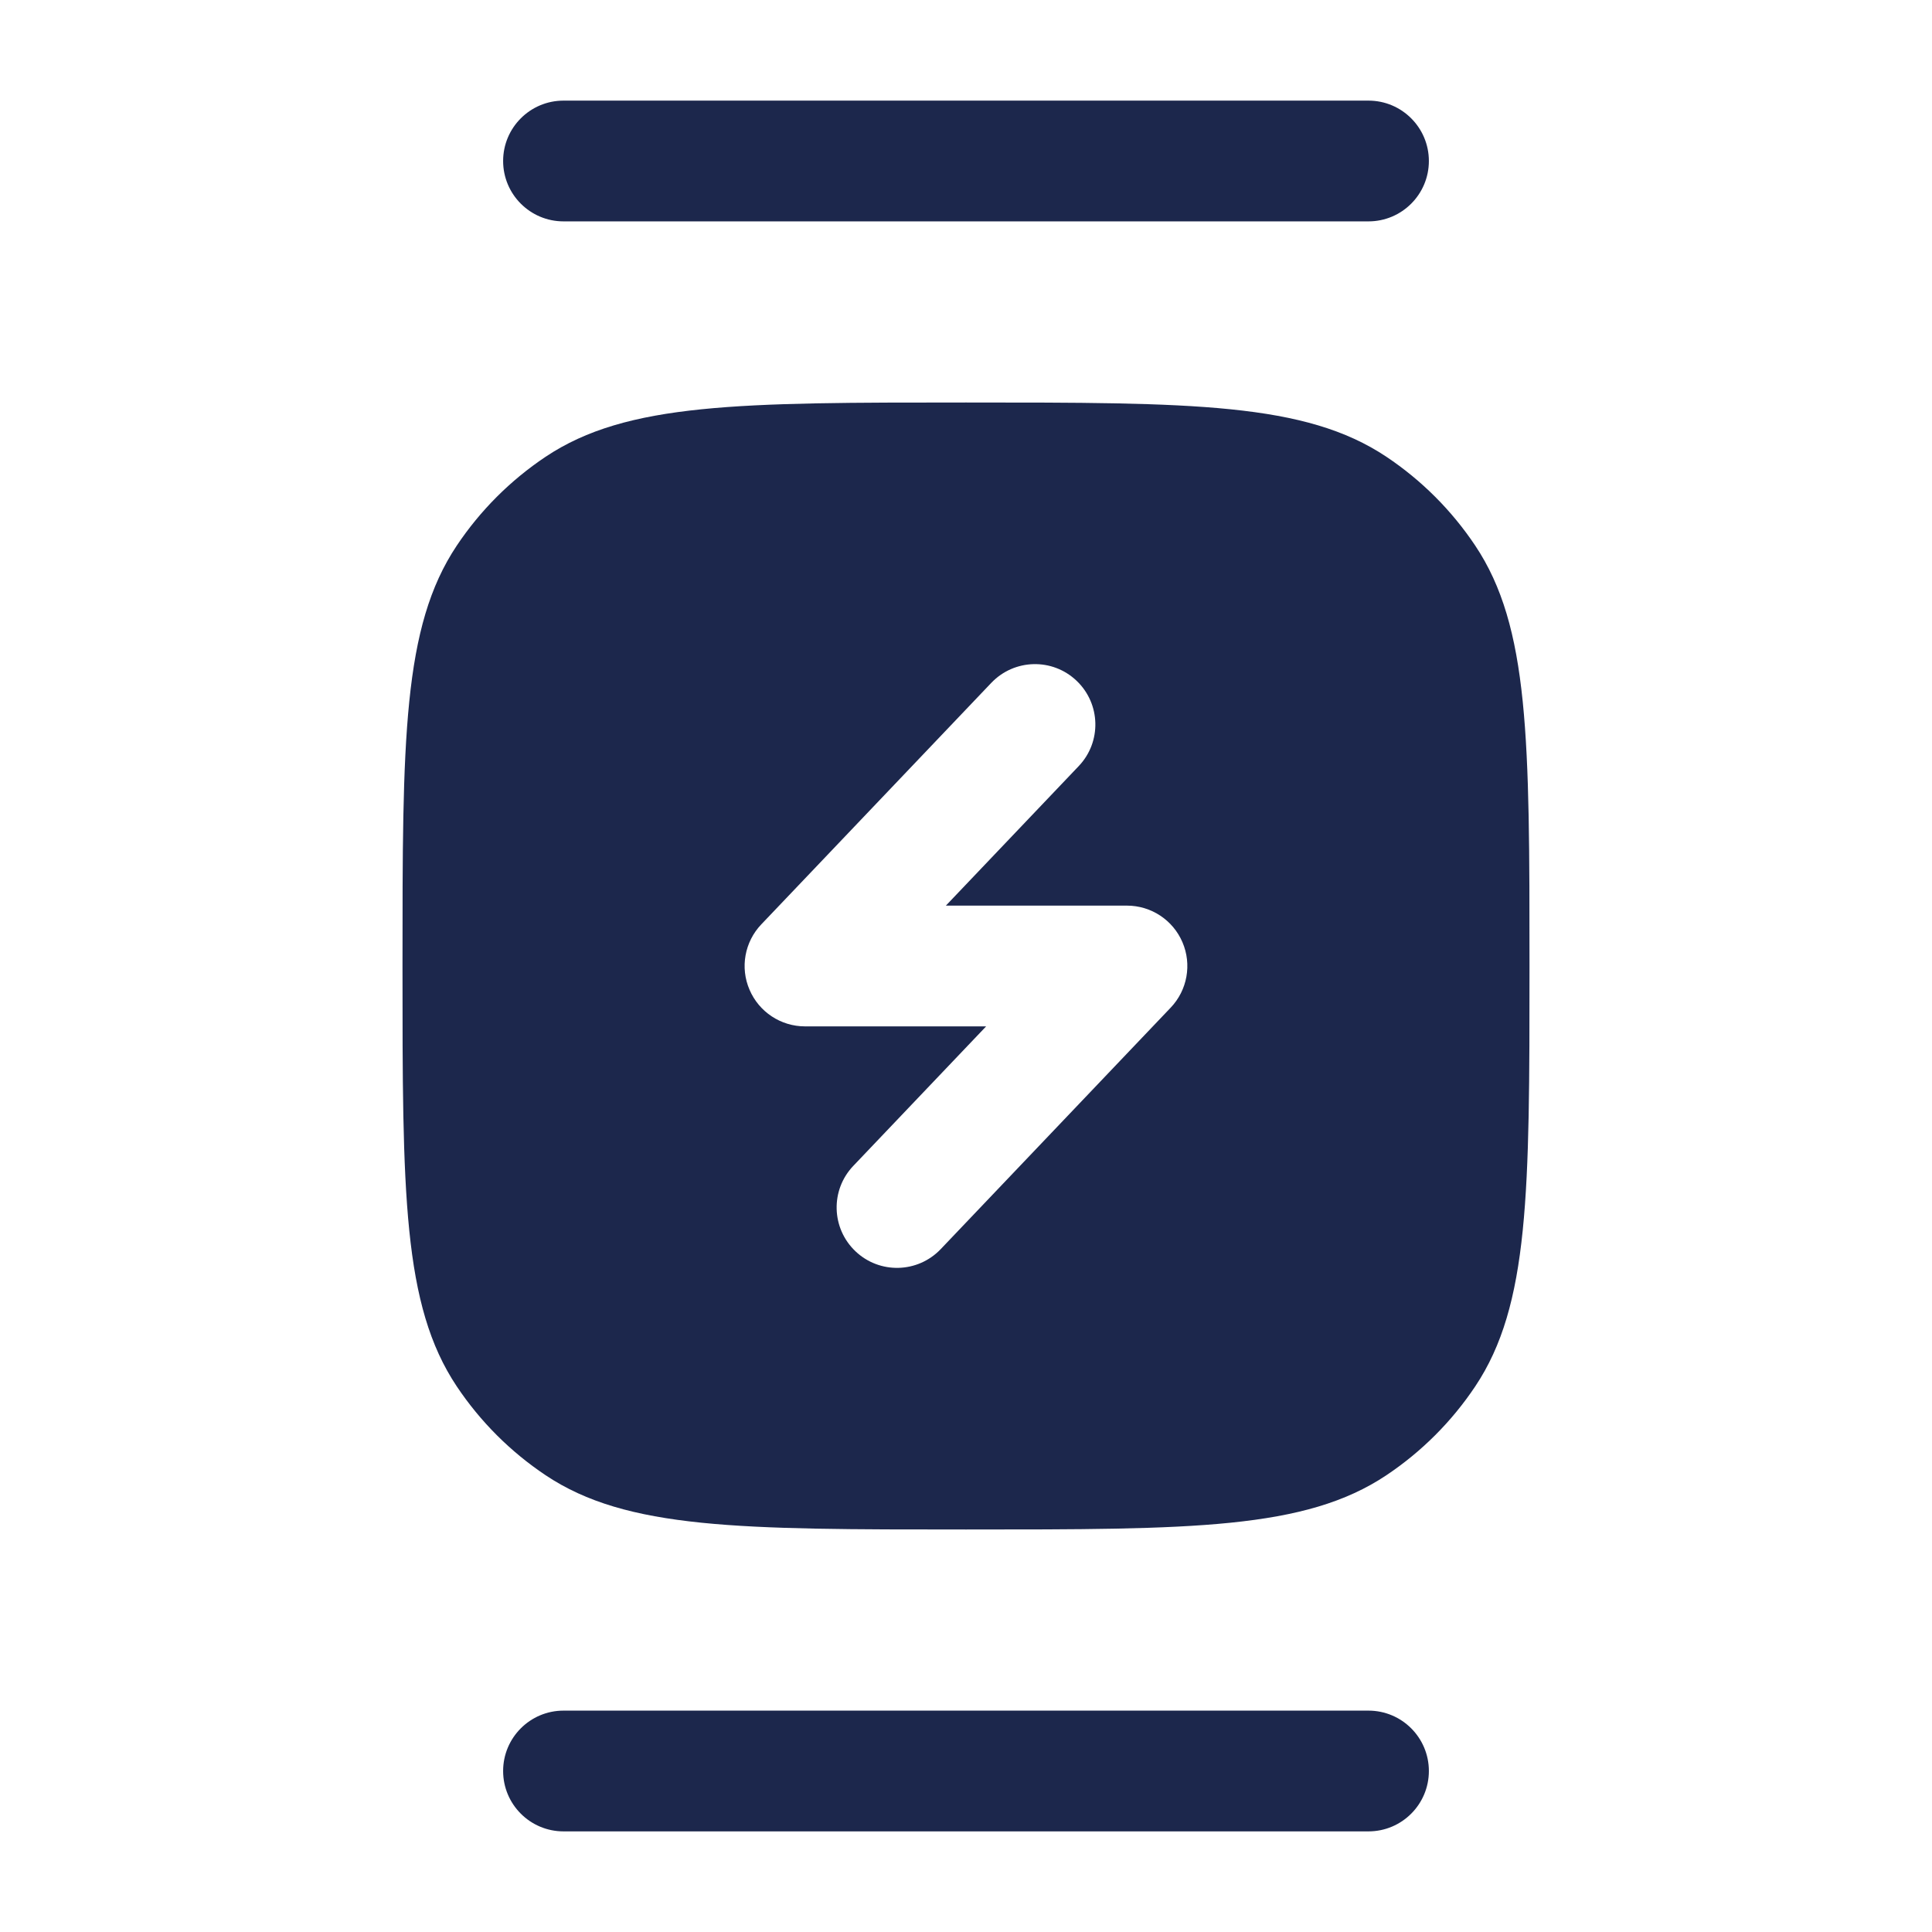 <?xml version="1.0" encoding="utf-8"?>
<svg width="800px" height="800px" viewBox="0 0 24 24" fill="none" xmlns="http://www.w3.org/2000/svg">
<path fill-rule="evenodd" clip-rule="evenodd" d="M5.674 6.778C5 7.787 5 9.191 5 12C5 14.809 5 16.213 5.674 17.222C5.966 17.659 6.341 18.034 6.778 18.326C7.787 19 9.191 19 12 19C14.809 19 16.213 19 17.222 18.326C17.659 18.034 18.034 17.659 18.326 17.222C19 16.213 19 14.809 19 12C19 9.191 19 7.787 18.326 6.778C18.034 6.341 17.659 5.966 17.222 5.674C16.213 5 14.809 5 12 5C9.191 5 7.787 5 6.778 5.674C6.341 5.966 5.966 6.341 5.674 6.778ZM13.374 8.457C13.674 8.743 13.686 9.217 13.4 9.517L11.75 11.25H14C14.3 11.25 14.571 11.429 14.689 11.705C14.807 11.98 14.75 12.3 14.543 12.517L11.686 15.517C11.4 15.817 10.926 15.829 10.626 15.543C10.326 15.257 10.314 14.783 10.6 14.483L12.25 12.75H10C9.7 12.75 9.429 12.571 9.311 12.295C9.192 12.02 9.25 11.7 9.457 11.483L12.314 8.483C12.6 8.183 13.074 8.171 13.374 8.457Z" fill="#1C274C"/>
<path fill-rule="evenodd" clip-rule="evenodd" d="M6.25 2C6.25 1.586 6.586 1.25 7 1.25H17C17.414 1.25 17.75 1.586 17.75 2C17.75 2.414 17.414 2.75 17 2.75H7C6.586 2.75 6.25 2.414 6.25 2ZM6.25 22C6.25 21.586 6.586 21.25 7 21.25H17C17.414 21.25 17.75 21.586 17.75 22C17.75 22.414 17.414 22.75 17 22.75H7C6.586 22.75 6.25 22.414 6.25 22Z" fill="#1C274C"/>
</svg>
